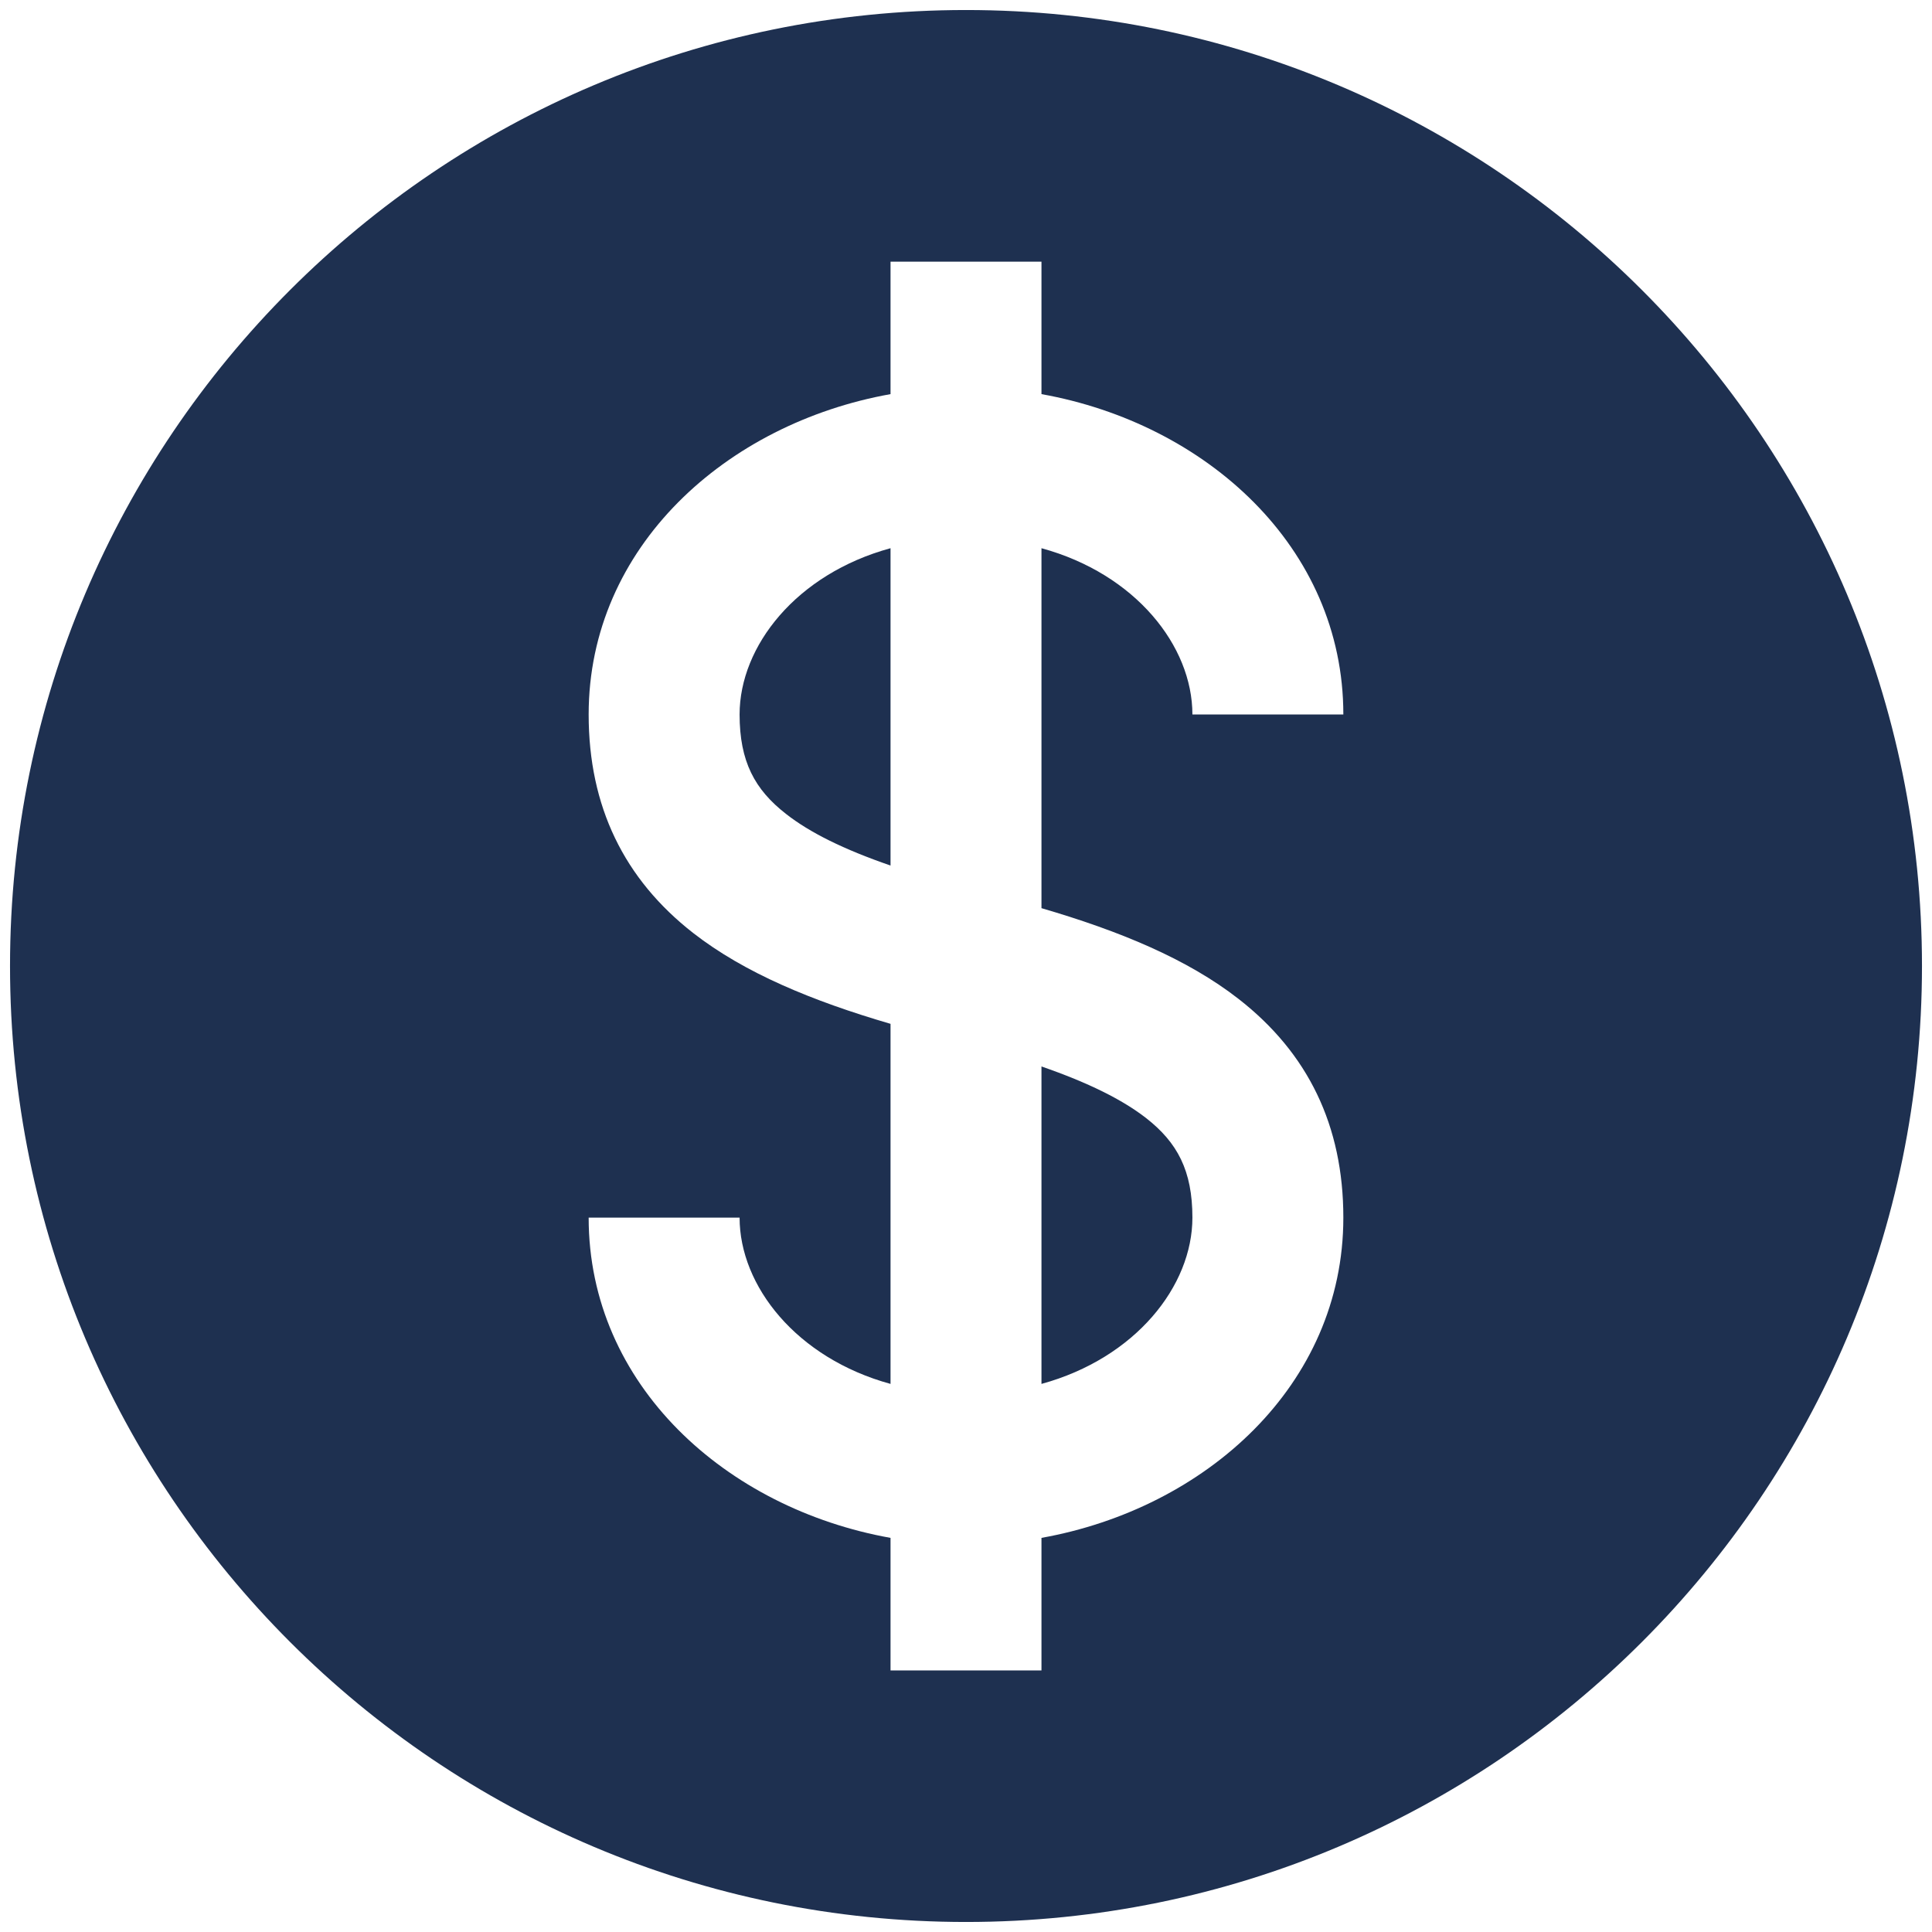 <svg xmlns="http://www.w3.org/2000/svg" width="10" height="10" viewBox="0 0 16 16" fill="none">
  <path d="M7.375 4.54C6.595 4.753 6.125 5.351 6.125 5.917C6.125 6.305 6.249 6.538 6.51 6.741C6.705 6.894 6.986 7.034 7.375 7.168V4.54Z" fill="#1E3050"/>
  <path d="M8.625 8.832L8.625 11.461C9.405 11.247 9.875 10.649 9.875 10.084C9.875 9.695 9.751 9.462 9.491 9.259C9.295 9.107 9.015 8.967 8.625 8.832Z" fill="#1E3050"/>
  <path fill-rule="evenodd" clip-rule="evenodd" d="M8 0.083C3.628 0.083 0.083 3.628 0.083 8C0.083 12.372 3.628 15.917 8 15.917C12.372 15.917 15.917 12.372 15.917 8C15.917 3.628 12.372 0.083 8 0.083ZM7.375 3.264V2.167H8.625V3.264C9.984 3.507 11.125 4.528 11.125 5.917H9.875C9.875 5.351 9.405 4.753 8.625 4.54V7.521C9.272 7.71 9.834 7.942 10.259 8.274C10.832 8.721 11.125 9.321 11.125 10.084C11.125 11.472 9.984 12.493 8.625 12.736V13.834H7.375V12.736C6.016 12.493 4.875 11.472 4.875 10.084H6.125C6.125 10.649 6.595 11.247 7.375 11.461L7.375 8.479C6.728 8.29 6.166 8.058 5.741 7.727C5.168 7.28 4.875 6.679 4.875 5.917C4.875 4.528 6.016 3.507 7.375 3.264Z" fill="#1E3050"/>
</svg>